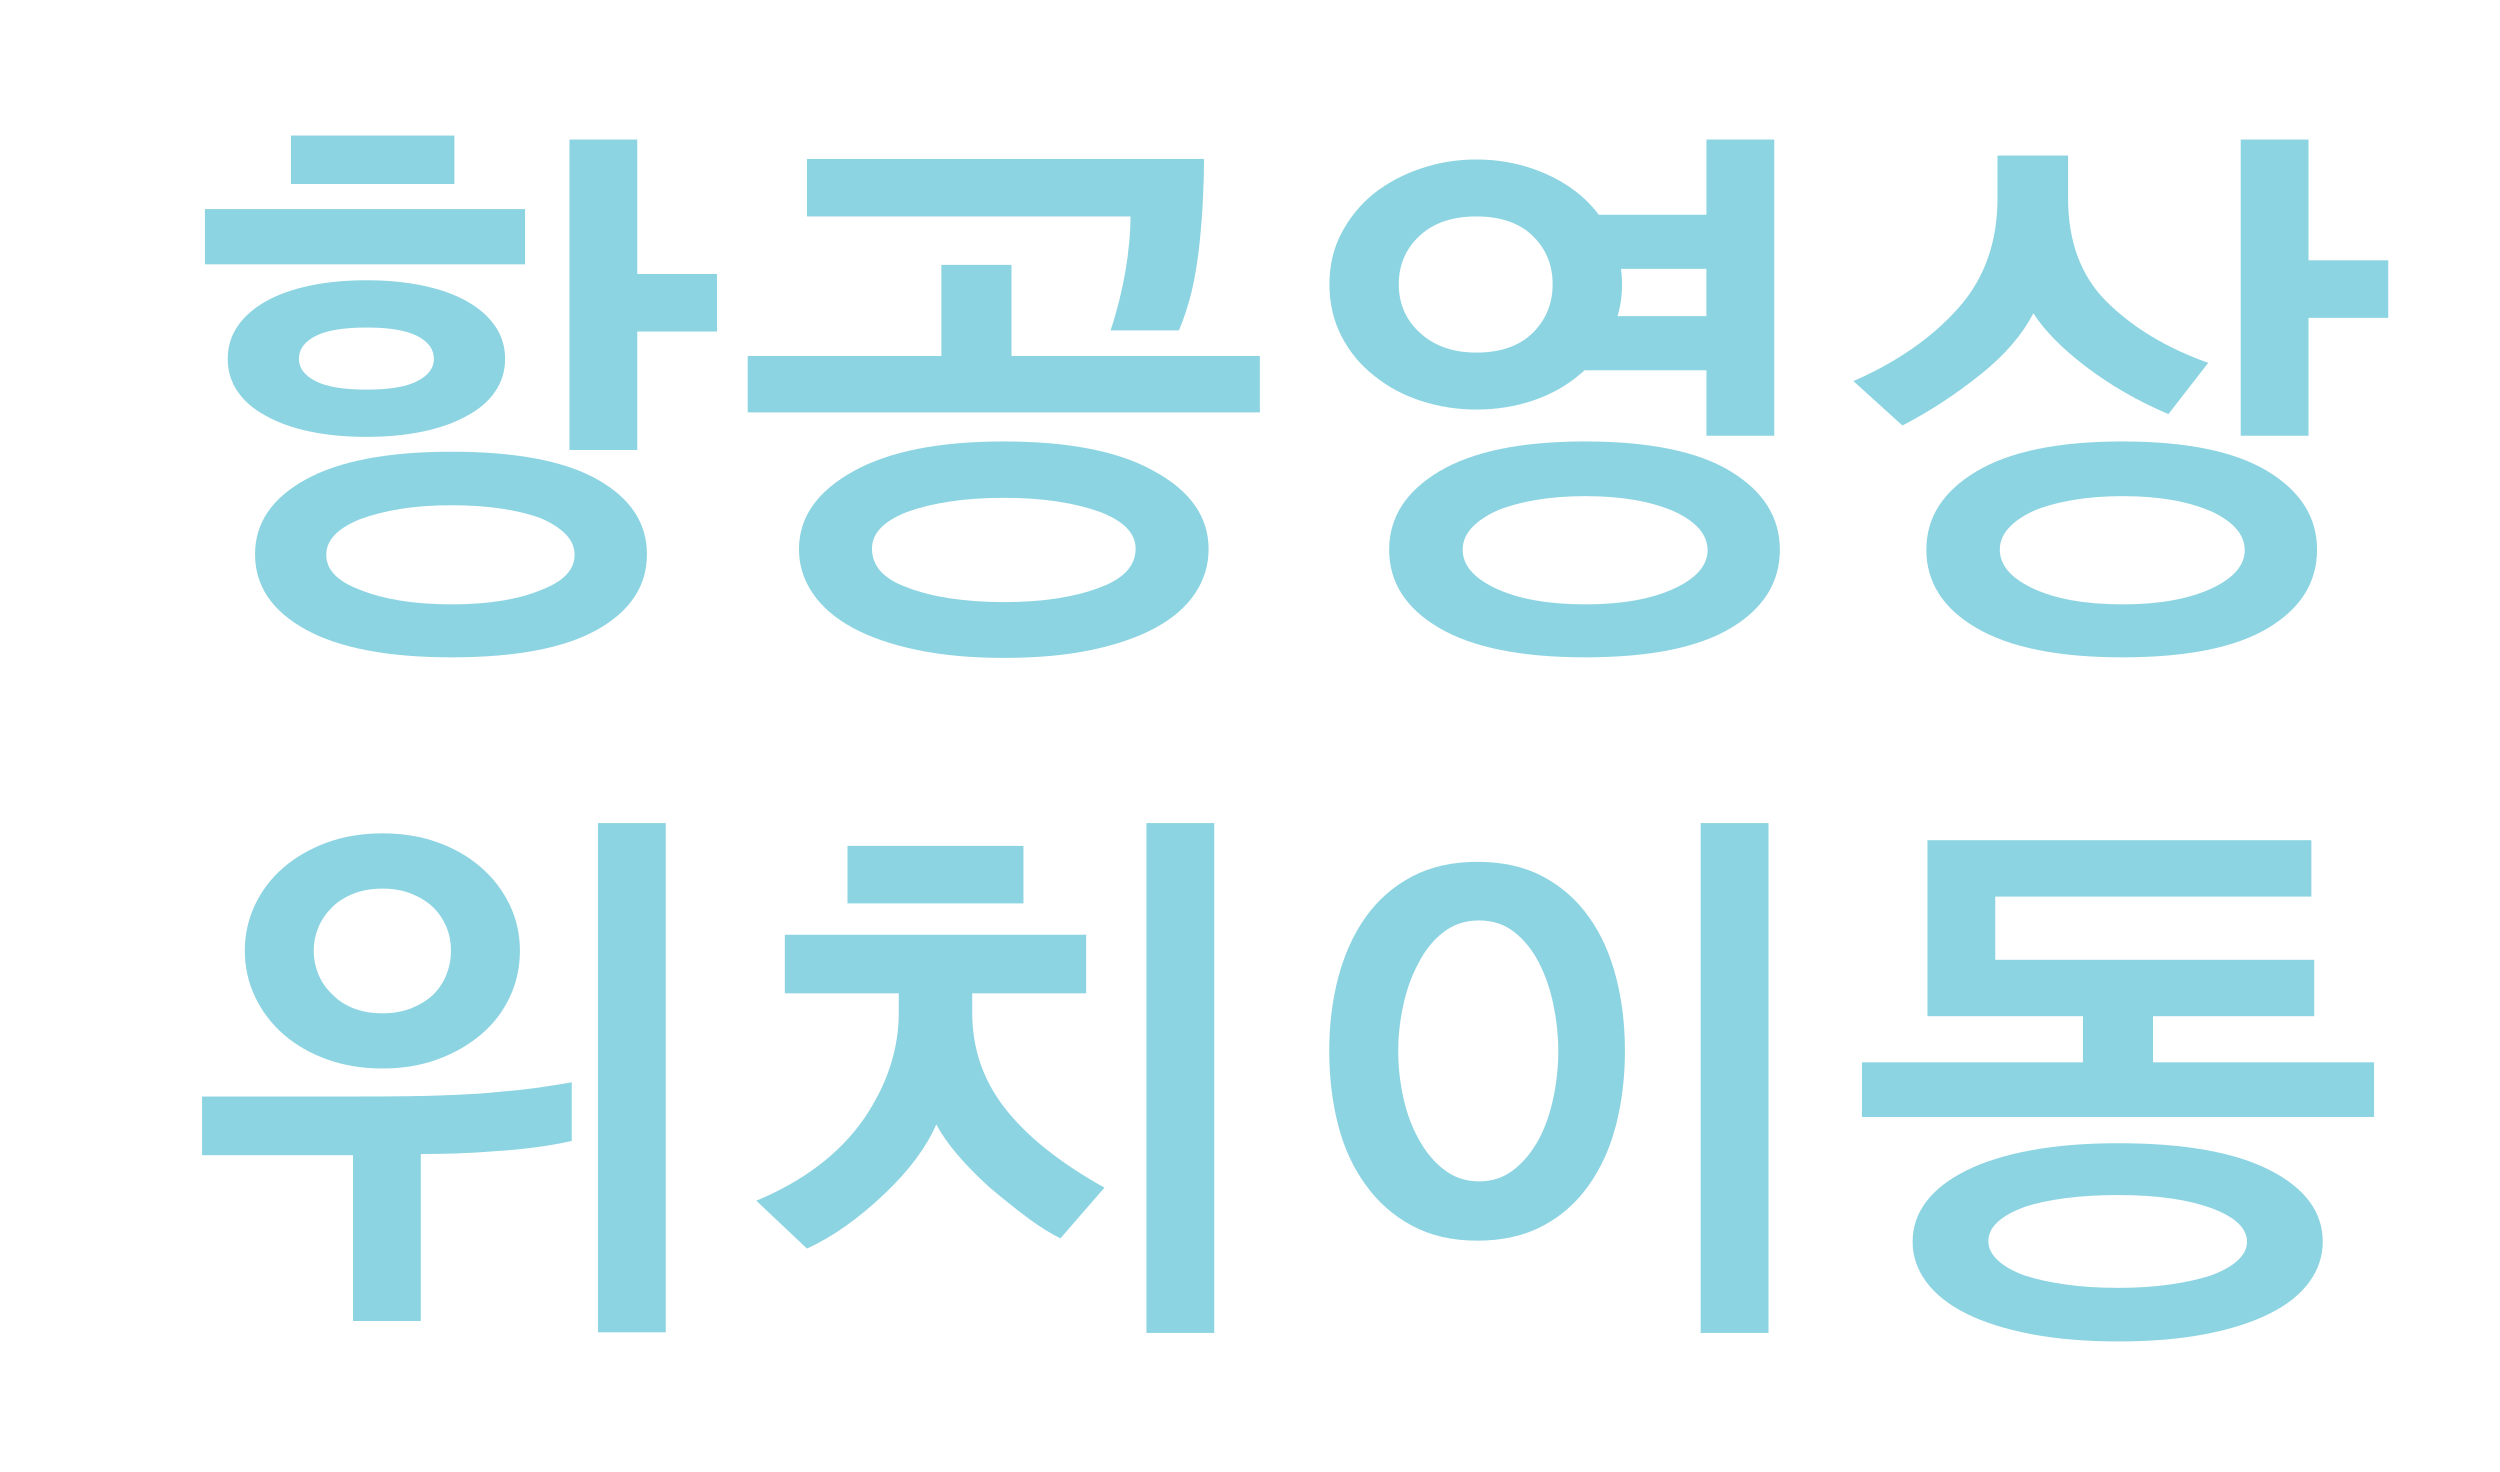 <?xml version="1.0" encoding="utf-8"?>
<!-- Generator: Adobe Illustrator 19.0.0, SVG Export Plug-In . SVG Version: 6.00 Build 0)  -->
<svg version="1.1" xmlns="http://www.w3.org/2000/svg" xmlns:xlink="http://www.w3.org/1999/xlink" x="0px" y="0px"
	 viewBox="-15.5 0 52.667 31" enable-background="new -15.5 0 52.667 31" xml:space="preserve">
<g id="Layer_4" display="none">
	<rect x="-129.25" y="-0.001" display="inline" fill="#FFFFFF" width="295" height="31"/>
	<path display="inline" fill="#4A4F54" d="M42.823,2.555L63.18,14.773l-7.515,2.271l6.57,7.227l-4.382,4.172l-6.191-7.809
		l-4.682,6.118L42.823,2.555z M45.928,7.246l2.506,14.542l3.171-4.133l6.556,7.945l1.374-1.438l-6.84-7.563l5.489-2.013
		L45.928,7.246z"/>
	<g display="inline">
		<path fill="#4A4F54" d="M-39.023,19.996v6.92c0,0.681-0.556,1.232-1.235,1.232h-6.939l0.774-0.239
			c3.219-1.357,5.798-3.932,7.16-7.142L-39.023,19.996z"/>
		<path fill="#4A4F54" d="M-51.618,2.851c4.97,0,9.267,2.86,11.341,7.025l0.66,1.653h-2.89l-0.606-1.184
			c-1.744-2.869-4.898-4.787-8.505-4.787c-3.432,0-6.459,1.739-8.247,4.384l-0.057,0.103h-3.084l0.565-1.105
			C-60.222,5.291-56.204,2.851-51.618,2.851z M-63.475,19.881h2.956l0.396,0.771c1.744,2.869,4.9,4.787,8.504,4.787
			c2.574,0,4.919-0.978,6.688-2.584l0.933-1.075h3.304l-0.431,0.79c-2.274,3.365-6.125,5.577-10.493,5.577
			c-5.242,0-9.738-3.186-11.66-7.725L-63.475,19.881z"/>
		<path fill="#4A4F54" d="M-65.601,11.252h2.011l1.618,2.325c0.275-0.391,0.542-0.781,0.806-1.163
			c0.26-0.381,0.528-0.771,0.805-1.162h1.953l-2.513,3.569c0.447,0.634,0.901,1.279,1.366,1.939
			c0.464,0.655,0.917,1.299,1.363,1.926h-2.073l-1.806-2.601c-0.286,0.432-0.579,0.865-0.874,1.301
			c-0.292,0.436-0.583,0.869-0.872,1.3h-2.01l2.727-3.853c-0.412-0.584-0.831-1.182-1.256-1.792
			C-64.781,12.43-65.196,11.834-65.601,11.252z M-55.785,11.252h2.068c0.387,0,0.765,0.022,1.128,0.069
			c0.369,0.046,0.696,0.144,0.984,0.292c0.281,0.152,0.507,0.369,0.68,0.655c0.176,0.284,0.261,0.662,0.261,1.131
			c0,0.411-0.098,0.757-0.296,1.036c-0.194,0.276-0.464,0.489-0.803,0.64c0.054,0.06,0.104,0.131,0.158,0.21
			c0.05,0.083,0.104,0.169,0.158,0.261l1.489,3.14h-1.845l-1.128-2.542c-0.112-0.208-0.242-0.342-0.389-0.406
			c-0.147-0.06-0.316-0.092-0.505-0.092h-0.292v3.041h-1.668V11.252z M-54.116,12.704v1.492h0.537c0.369,0,0.657-0.068,0.871-0.202
			c0.213-0.135,0.317-0.325,0.317-0.574c0-0.229-0.093-0.405-0.279-0.528c-0.188-0.125-0.454-0.188-0.798-0.188H-54.116z
			 M-46.378,12.978c0.851,0,1.454,0.195,1.815,0.591c0.359,0.391,0.537,0.984,0.537,1.772v2.068c0,0.258,0.008,0.479,0.021,0.664
			c0.011,0.185,0.046,0.391,0.098,0.613h-1.629v-0.215c-0.158,0.09-0.338,0.169-0.545,0.234c-0.208,0.064-0.434,0.096-0.682,0.096
			c-0.319,0-0.615-0.032-0.883-0.102c-0.269-0.068-0.498-0.178-0.688-0.328c-0.189-0.149-0.337-0.344-0.448-0.58
			c-0.104-0.233-0.162-0.516-0.162-0.844c0-0.365,0.092-0.672,0.267-0.918c0.176-0.25,0.401-0.451,0.668-0.6
			c0.264-0.151,0.549-0.259,0.86-0.325c0.309-0.063,0.602-0.098,0.875-0.098l0.629,0.021c-0.037-0.235-0.125-0.414-0.26-0.533
			c-0.136-0.125-0.341-0.183-0.623-0.183c-0.109,0-0.24,0.025-0.389,0.072c-0.147,0.051-0.302,0.112-0.467,0.193
			c-0.163,0.084-0.33,0.186-0.504,0.299c-0.174,0.114-0.338,0.236-0.496,0.366l-0.088-1.597c0.296-0.204,0.625-0.366,0.992-0.486
			C-47.109,13.038-46.744,12.978-46.378,12.978z M-43.006,13.095h1.736l1.101,3.336l1.108-3.336h1.658l-1.973,5.493
			c-0.092,0.25-0.195,0.506-0.315,0.775c-0.117,0.268-0.259,0.512-0.431,0.733c-0.18,0.226-0.388,0.405-0.632,0.552
			c-0.248,0.143-0.54,0.217-0.882,0.217c-0.144,0-0.302-0.013-0.474-0.031c-0.175-0.02-0.344-0.064-0.509-0.14l0.11-1.382
			c0.163,0.06,0.316,0.109,0.455,0.15c0.143,0.045,0.234,0.066,0.281,0.066c0.143,0,0.261-0.031,0.356-0.101
			c0.095-0.065,0.171-0.148,0.229-0.245c0.059-0.098,0.103-0.199,0.127-0.311c0.027-0.105,0.041-0.203,0.041-0.287L-43.006,13.095z
			 M-58.714,14.455h2.089v1.206h-2.089V14.455z M-45.82,16.273c-0.137,0-0.289,0.011-0.459,0.03
			c-0.17,0.021-0.328,0.052-0.473,0.099c-0.15,0.052-0.273,0.123-0.372,0.21c-0.099,0.09-0.148,0.201-0.148,0.338
			c0,0.088,0.021,0.161,0.054,0.229c0.036,0.063,0.085,0.119,0.142,0.154c0.061,0.047,0.126,0.08,0.193,0.105
			c0.068,0.022,0.135,0.033,0.203,0.033c0.346,0,0.605-0.093,0.781-0.287c0.178-0.192,0.268-0.439,0.268-0.731v-0.178L-45.82,16.273
			L-45.82,16.273z"/>
	</g>
	<g display="inline">
		<polygon fill="#4A4F54" points="82.853,4.244 91.725,14.526 85.103,19.271 85.418,18.245 85.525,17.189 89.766,14.211 
			82.603,6.029 80.211,7.79 81.434,10.669 80.619,10.419 79.523,7.832 74.265,6.516 75.158,11.229 75.039,11.293 74.578,11.674 
			73.602,6.536 69.229,8.551 70.511,19.856 72.401,18.89 72.594,19.513 72.847,19.974 69.324,21.731 67.818,7.363 73.515,4.804 
			79.367,6.625 		"/>
		<path fill="#4A4F54" d="M78.742,10.874c3.271,0,5.924,2.651,5.924,5.918c0,1.228-0.375,2.365-1.012,3.31l-0.008,0.007h0.006
			c0.102-0.005,0.207,0.031,0.285,0.109l4.92,4.677c0.162,0.155,0.168,0.408,0.014,0.569l-1.109,1.166
			c-0.154,0.16-0.406,0.167-0.568,0.014l-4.92-4.677c-0.08-0.077-0.121-0.181-0.127-0.281l0.037-0.093l-0.129,0.109
			c-0.945,0.635-2.088,1.008-3.313,1.008c-3.271,0-5.925-2.649-5.925-5.918C72.817,13.525,75.471,10.874,78.742,10.874z
			 M78.742,13.009c-2.093,0-3.789,1.695-3.789,3.783c0,2.089,1.695,3.781,3.789,3.781c2.09,0,3.783-1.692,3.783-3.781
			C82.525,14.704,80.832,13.009,78.742,13.009z"/>
	</g>
	<g display="inline">
		<path fill="#8FD5E1" d="M104.496,20.018c-5,0-9.199-4.1-9.199-9.1s4.1-9.101,9.199-9.101c5,0,9.1,4.101,9.1,9.101
			C113.695,15.918,109.596,20.018,104.496,20.018z M104.496,3.118c-4.3,0-7.8,3.5-7.8,7.699c0,4.301,3.5,7.7,7.8,7.7
			c4.301,0,7.699-3.5,7.699-7.7C112.297,6.618,108.797,3.118,104.496,3.118z"/>
		<path fill="#8FD5E1" d="M104.496,16.817c-2.699,0-4.9-2.199-4.9-4.899c0-2.7,2.201-4.9,4.9-4.9c2.699,0,4.9,2.2,4.9,4.9
			C109.396,14.618,107.195,16.817,104.496,16.817z M104.496,8.418c-1.9,0-3.5,1.6-3.5,3.5c0,1.899,1.6,3.5,3.5,3.5
			c1.9,0,3.5-1.601,3.5-3.5C107.996,9.918,106.496,8.418,104.496,8.418z"/>
		<path fill="#8FD5E1" d="M104.496,28.518c-0.3,0-0.6,0-1-0.1c-3.699-0.601-5.6-4.3-5.699-4.4l-0.101-0.3l2-5.8l1.3,0.5l-1.8,5.2
			c0.5,0.8,2,3,4.5,3.399c1.999,0.3,4.2-0.7,6.499-2.899l-2-5.9l1.301-0.4l2.301,6.7l-0.301,0.3
			C109.096,27.317,106.797,28.518,104.496,28.518z"/>
		<polygon fill="#8FD5E1" points="102.196,21.118 107.195,21.118 104.696,25.118 		"/>
	</g>
	<g display="inline">
		<path fill="#F2F2F3" d="M-26.854,50.348h0.186h1.65h0.188c0.889,0.32,0.997,1.6,1.092,1.922h-1.28h-1.65h-1.279
			C-27.852,51.947-27.742,50.668-26.854,50.348z"/>
		<path fill="#F2F2F3" d="M-28.481,52.632h6.4l-1.182,0.976l-0.29,0.351h-4.295c-0.511,0-0.923,0.413-0.923,0.924v10.164
			c0,0.228,0.18,0.409,0.408,0.409h4.59l0.51,0.615l0.857,0.711h-6.709c-0.589,0-1.065-0.479-1.065-1.067V54.331
			C-30.181,53.395-29.42,52.632-28.481,52.632z M-11.982,52.632h3.084c0.938,0,1.696,0.763,1.696,1.699v11.383
			c0,0.591-0.474,1.067-1.063,1.067h-3.395l0.856-0.711l0.51-0.615h1.275c0.228,0,0.408-0.184,0.408-0.409v-2.758l0.209-0.673
			c0.117-0.572,0.18-1.168,0.18-1.776c0-0.606-0.063-1.202-0.18-1.774l-0.209-0.672v-2.511c0-0.512-0.412-0.924-0.923-0.924h-0.979
			l-0.291-0.351L-11.982,52.632z"/>
		<path fill="#F2F2F3" d="M-23.22,59.887c0,3.438,2.784,6.219,6.218,6.219c3.434,0,6.217-2.781,6.217-6.219
			c0-3.433-2.783-6.215-6.217-6.215C-20.436,53.671-23.22,56.454-23.22,59.887z M-25.088,59.887c0-4.464,3.62-8.086,8.086-8.086
			c4.466,0,8.086,3.623,8.086,8.086c0,4.469-3.62,8.09-8.086,8.09C-21.468,67.977-25.088,64.354-25.088,59.887z"/>
		<path fill="#F2F2F3" d="M-20.024,59.887c0,1.67,1.352,3.024,3.022,3.024c1.67,0,3.023-1.354,3.023-3.024
			c0-1.668-1.354-3.022-3.023-3.022C-18.673,56.863-20.024,58.219-20.024,59.887z M-21.418,59.887c0-2.437,1.977-4.414,4.417-4.414
			c2.438,0,4.416,1.979,4.416,4.414c0,2.44-1.978,4.418-4.416,4.418C-19.441,64.305-21.418,62.327-21.418,59.887z"/>
		<path fill="#F2F2F3" d="M-22.468,41.997L-5.125,48.8l-1.634,4.169l-0.843-0.74l1.039-2.649l-15.381-6.036l-2.398,6.111
			l-0.232,0.005c-0.4,0.005-0.535,0.009-0.728-0.005l-0.164-0.014L-22.468,41.997z"/>
	</g>
</g>
<g id="Layer_5">
	<g>
		<path fill="#8CD4E1" d="M-4.439,5.568h-6.744V4.404h6.744V5.568z M-7.775,9.204c-0.44,0-0.84-0.038-1.2-0.114
			c-0.36-0.076-0.668-0.186-0.924-0.33c-0.256-0.136-0.454-0.306-0.594-0.51c-0.14-0.204-0.21-0.434-0.21-0.69
			c0-0.256,0.07-0.486,0.21-0.69c0.14-0.204,0.338-0.378,0.594-0.522c0.256-0.144,0.564-0.254,0.924-0.33
			c0.36-0.076,0.76-0.114,1.2-0.114c0.432,0,0.828,0.038,1.188,0.114c0.36,0.076,0.668,0.186,0.924,0.33
			c0.256,0.144,0.454,0.318,0.594,0.522s0.21,0.434,0.21,0.69c0,0.256-0.07,0.486-0.21,0.69s-0.338,0.374-0.594,0.51
			c-0.256,0.144-0.564,0.254-0.924,0.33C-6.947,9.166-7.343,9.204-7.775,9.204z M-1.871,11.676c0,0.664-0.346,1.192-1.038,1.584
			c-0.692,0.392-1.718,0.588-3.078,0.588c-1.344,0-2.37-0.196-3.078-0.588c-0.708-0.392-1.062-0.92-1.062-1.584
			c0-0.656,0.354-1.18,1.062-1.572c0.708-0.392,1.734-0.588,3.078-0.588c1.36,0,2.386,0.196,3.078,0.588
			C-2.217,10.496-1.871,11.02-1.871,11.676z M-5.927,3.876h-3.444v-1.02h3.444V3.876z M-6.359,7.56c0-0.2-0.116-0.36-0.348-0.48
			C-6.939,6.96-7.295,6.9-7.775,6.9c-0.488,0-0.848,0.06-1.08,0.18C-9.087,7.2-9.203,7.36-9.203,7.56
			c0,0.192,0.116,0.348,0.348,0.468c0.232,0.12,0.592,0.18,1.08,0.18c0.48,0,0.836-0.06,1.068-0.18
			C-6.475,7.908-6.359,7.752-6.359,7.56z M-3.395,11.688c0-0.16-0.062-0.304-0.186-0.432c-0.124-0.127-0.298-0.24-0.522-0.336
			c-0.232-0.088-0.508-0.156-0.828-0.204c-0.32-0.048-0.672-0.072-1.056-0.072c-0.4,0-0.76,0.026-1.08,0.078
			c-0.32,0.052-0.608,0.126-0.864,0.222c-0.464,0.192-0.696,0.44-0.696,0.744c0,0.312,0.232,0.556,0.696,0.732
			c0.512,0.208,1.16,0.312,1.944,0.312s1.42-0.104,1.908-0.312C-3.623,12.244-3.395,12-3.395,11.688z M-0.395,6.984h-1.68V9.48
			h-1.428V2.94h1.428v2.832h1.68V6.984z"/>
		<path fill="#8CD4E1" d="M0.252,8.688V7.5h4.08V5.58h1.477V7.5h5.232v1.188H0.252z M9.961,11.568c0,0.336-0.094,0.646-0.283,0.93
			c-0.188,0.284-0.465,0.526-0.834,0.726c-0.367,0.2-0.816,0.356-1.35,0.468C6.963,13.804,6.35,13.86,5.652,13.86
			c-0.688,0-1.299-0.056-1.836-0.168c-0.535-0.112-0.988-0.268-1.355-0.468c-0.369-0.2-0.648-0.442-0.84-0.726
			c-0.193-0.284-0.289-0.594-0.289-0.93c0-0.672,0.385-1.22,1.152-1.644C3.236,9.508,4.289,9.3,5.641,9.3
			c1.375,0,2.432,0.208,3.168,0.624C9.576,10.34,9.961,10.888,9.961,11.568z M9.865,3.348c0,0.232-0.006,0.492-0.02,0.78
			C9.834,4.416,9.809,4.752,9.77,5.136C9.729,5.52,9.672,5.858,9.602,6.15c-0.072,0.292-0.16,0.563-0.266,0.81H7.896
			c0.137-0.408,0.24-0.824,0.313-1.248C8.281,5.288,8.316,4.904,8.316,4.56H1.5V3.348H9.865z M5.652,10.488
			c-0.424,0-0.807,0.026-1.146,0.078c-0.34,0.052-0.641,0.126-0.904,0.222c-0.488,0.192-0.732,0.448-0.732,0.768
			c0,0.368,0.244,0.64,0.732,0.816c0.535,0.208,1.219,0.312,2.051,0.312c0.816,0,1.492-0.104,2.029-0.312
			c0.494-0.184,0.742-0.456,0.742-0.816c0-0.32-0.248-0.576-0.742-0.768c-0.266-0.096-0.564-0.17-0.9-0.222
			C6.445,10.514,6.068,10.488,5.652,10.488z"/>
		<path fill="#8CD4E1" d="M18.181,4.524h2.268V2.94h1.429v6.24h-1.429V7.8h-2.567c-0.032,0.032-0.064,0.06-0.097,0.084
			c-0.28,0.24-0.607,0.424-0.983,0.552s-0.776,0.192-1.2,0.192c-0.4,0-0.786-0.06-1.158-0.18c-0.372-0.12-0.702-0.296-0.99-0.528
			c-0.288-0.224-0.518-0.5-0.689-0.828s-0.258-0.696-0.258-1.104c0-0.4,0.086-0.762,0.258-1.086
			c0.172-0.324,0.401-0.602,0.689-0.834c0.288-0.224,0.618-0.397,0.99-0.522C14.814,3.422,15.2,3.36,15.601,3.36
			c0.424,0,0.824,0.066,1.2,0.198s0.703,0.314,0.983,0.546C17.937,4.232,18.068,4.372,18.181,4.524z M21.996,11.58
			c0,0.688-0.344,1.238-1.031,1.65c-0.688,0.412-1.712,0.618-3.072,0.618c-1.344,0-2.368-0.206-3.072-0.618s-1.056-0.962-1.056-1.65
			c0-0.68,0.352-1.23,1.056-1.65s1.729-0.63,3.072-0.63c1.352,0,2.374,0.21,3.066,0.63C21.65,10.35,21.996,10.9,21.996,11.58z
			 M17.209,5.988c0-0.408-0.141-0.748-0.421-1.02c-0.279-0.272-0.676-0.408-1.188-0.408c-0.504,0-0.902,0.136-1.194,0.408
			s-0.438,0.612-0.438,1.02c0,0.208,0.038,0.398,0.113,0.57c0.076,0.172,0.187,0.322,0.33,0.45c0.145,0.136,0.316,0.24,0.517,0.312
			c0.199,0.072,0.424,0.108,0.672,0.108c0.512,0,0.908-0.138,1.188-0.414C17.068,6.738,17.209,6.396,17.209,5.988z M20.473,11.592
			c0-0.32-0.225-0.588-0.672-0.804c-0.496-0.224-1.128-0.336-1.896-0.336c-0.392,0-0.748,0.028-1.067,0.084
			c-0.32,0.056-0.593,0.132-0.816,0.228c-0.224,0.104-0.398,0.224-0.522,0.36c-0.124,0.136-0.186,0.288-0.186,0.456
			c0,0.32,0.224,0.588,0.672,0.804c0.48,0.232,1.12,0.348,1.92,0.348c0.776,0,1.408-0.116,1.896-0.348
			C20.248,12.168,20.473,11.904,20.473,11.592z M18.576,6.66h1.872V5.664h-1.8c0.016,0.104,0.024,0.212,0.024,0.324
			C18.673,6.22,18.641,6.444,18.576,6.66z"/>
		<path fill="#8CD4E1" d="M30.181,8.724c-0.32-0.136-0.626-0.288-0.918-0.456s-0.574-0.356-0.846-0.564
			c-0.488-0.376-0.849-0.744-1.08-1.104c-0.232,0.448-0.596,0.872-1.092,1.272c-0.28,0.224-0.559,0.426-0.834,0.606
			c-0.276,0.18-0.555,0.342-0.834,0.486l-1.032-0.936c0.92-0.4,1.66-0.916,2.22-1.548c0.544-0.616,0.816-1.384,0.816-2.304v-0.9
			h1.487v0.9c0,0.904,0.265,1.624,0.792,2.16c0.28,0.28,0.599,0.528,0.954,0.744c0.356,0.216,0.758,0.404,1.206,0.564L30.181,8.724z
			 M33.313,11.58c0,0.688-0.344,1.238-1.031,1.65c-0.688,0.412-1.713,0.618-3.072,0.618c-1.344,0-2.368-0.206-3.072-0.618
			s-1.056-0.962-1.056-1.65c0-0.68,0.352-1.23,1.056-1.65s1.729-0.63,3.072-0.63c1.352,0,2.374,0.21,3.065,0.63
			C32.967,10.35,33.313,10.9,33.313,11.58z M31.789,11.592c0-0.32-0.225-0.588-0.672-0.804c-0.496-0.224-1.128-0.336-1.896-0.336
			c-0.392,0-0.748,0.028-1.067,0.084c-0.32,0.056-0.593,0.132-0.816,0.228c-0.225,0.104-0.398,0.224-0.522,0.36
			c-0.124,0.136-0.186,0.288-0.186,0.456c0,0.32,0.224,0.588,0.672,0.804c0.48,0.232,1.12,0.348,1.92,0.348
			c0.776,0,1.408-0.116,1.896-0.348C31.564,12.168,31.789,11.904,31.789,11.592z M34.813,6.696h-1.68V9.18h-1.428V2.94h1.428v2.544
			h1.68V6.696z"/>
		<path fill="#8CD4E1" d="M-3.455,24.036c-0.248,0.056-0.512,0.102-0.792,0.138c-0.28,0.036-0.556,0.063-0.828,0.078
			c-0.28,0.024-0.554,0.04-0.822,0.048c-0.269,0.008-0.514,0.012-0.738,0.012v3.517h-1.428v-3.492h-3.18V23.1
			c1.32,0,2.404,0,3.252,0s1.44-0.008,1.776-0.023c0.232-0.008,0.456-0.019,0.672-0.03c0.216-0.012,0.432-0.03,0.648-0.054
			c0.216-0.017,0.44-0.04,0.672-0.072s0.488-0.072,0.768-0.12V24.036z M-7.439,17.556c0.424,0,0.812,0.064,1.164,0.192
			s0.656,0.304,0.912,0.528c0.256,0.224,0.456,0.485,0.6,0.785c0.144,0.301,0.216,0.623,0.216,0.967c0,0.352-0.072,0.68-0.216,0.983
			c-0.144,0.305-0.344,0.564-0.6,0.78c-0.264,0.224-0.572,0.4-0.924,0.528s-0.736,0.191-1.152,0.191
			c-0.424,0-0.814-0.063-1.17-0.191s-0.662-0.305-0.918-0.528c-0.256-0.224-0.456-0.488-0.6-0.792
			c-0.144-0.304-0.216-0.628-0.216-0.972c0-0.336,0.07-0.654,0.21-0.954s0.338-0.563,0.594-0.786
			c0.256-0.224,0.562-0.402,0.918-0.534S-7.871,17.556-7.439,17.556z M-7.439,18.72c-0.232,0-0.438,0.036-0.618,0.108
			s-0.33,0.168-0.45,0.288c-0.128,0.128-0.224,0.27-0.288,0.426s-0.096,0.318-0.096,0.486s0.032,0.332,0.096,0.491
			c0.064,0.16,0.16,0.301,0.288,0.421c0.12,0.128,0.27,0.228,0.45,0.3c0.18,0.071,0.386,0.107,0.618,0.107
			c0.224,0,0.426-0.036,0.606-0.107c0.18-0.072,0.334-0.168,0.462-0.288c0.12-0.12,0.212-0.26,0.276-0.42s0.096-0.328,0.096-0.504
			s-0.032-0.343-0.096-0.498c-0.064-0.156-0.156-0.294-0.276-0.414c-0.128-0.12-0.282-0.216-0.462-0.288
			C-7.013,18.756-7.215,18.72-7.439,18.72z M-1.475,28.068h-1.428V17.34h1.428V28.068z"/>
		<path fill="#8CD4E1" d="M6.84,26.088c-0.199-0.096-0.422-0.234-0.666-0.414s-0.521-0.401-0.834-0.666
			c-0.256-0.231-0.477-0.458-0.666-0.678c-0.188-0.22-0.338-0.434-0.449-0.642c-0.209,0.479-0.568,0.964-1.08,1.451
			c-0.553,0.528-1.1,0.916-1.645,1.164l-1.067-1.008c0.999-0.416,1.757-0.992,2.269-1.728c0.496-0.729,0.74-1.484,0.732-2.269
			v-0.372h-2.4v-1.235h6.348v1.235h-2.4V21.3c-0.008,0.761,0.219,1.438,0.678,2.034c0.461,0.596,1.162,1.158,2.107,1.686
			L6.84,26.088z M2.354,19.032V17.82h3.707v1.212H2.354z M10.08,28.08H8.652V17.34h1.428V28.08z"/>
		<path fill="#8CD4E1" d="M18.732,22.14c0,0.553-0.062,1.07-0.186,1.555c-0.124,0.483-0.314,0.905-0.57,1.266
			c-0.256,0.368-0.58,0.656-0.972,0.864c-0.393,0.208-0.853,0.312-1.381,0.312c-0.527,0-0.987-0.105-1.38-0.317
			c-0.392-0.212-0.716-0.498-0.972-0.858c-0.264-0.36-0.458-0.782-0.582-1.266c-0.124-0.484-0.186-1.002-0.186-1.555
			c0-0.552,0.063-1.069,0.191-1.554c0.128-0.483,0.32-0.906,0.576-1.266c0.256-0.36,0.58-0.645,0.972-0.853
			c0.393-0.208,0.853-0.312,1.38-0.312c0.536,0,0.998,0.104,1.387,0.312c0.388,0.208,0.71,0.492,0.966,0.853
			c0.256,0.359,0.446,0.782,0.57,1.266C18.671,21.07,18.732,21.588,18.732,22.14z M17.328,22.14c0-0.319-0.034-0.644-0.102-0.972
			c-0.068-0.328-0.17-0.624-0.306-0.888c-0.137-0.265-0.309-0.479-0.517-0.643c-0.208-0.163-0.456-0.246-0.744-0.246
			s-0.538,0.083-0.75,0.246c-0.212,0.164-0.386,0.378-0.521,0.643c-0.145,0.264-0.252,0.56-0.324,0.888s-0.108,0.652-0.108,0.972
			c0,0.328,0.036,0.656,0.108,0.984s0.18,0.62,0.324,0.876c0.144,0.264,0.321,0.479,0.534,0.642
			c0.212,0.164,0.458,0.246,0.737,0.246c0.28,0,0.524-0.082,0.732-0.246c0.208-0.163,0.384-0.378,0.528-0.642
			c0.136-0.256,0.237-0.548,0.306-0.876C17.294,22.796,17.328,22.468,17.328,22.14z M21.757,28.08h-1.429V17.34h1.429V28.08z"/>
		<path fill="#8CD4E1" d="M23.725,23.532V22.38h4.656v-0.972h-3.276V17.7h8.088v1.188h-6.659v1.332h6.72v1.188h-3.396v0.972h4.656
			v1.152H23.725z M33.433,26.16c0,0.304-0.094,0.586-0.282,0.846c-0.188,0.26-0.466,0.482-0.834,0.666
			c-0.367,0.184-0.817,0.328-1.35,0.432c-0.532,0.104-1.146,0.156-1.842,0.156c-0.688,0-1.302-0.052-1.842-0.156
			c-0.54-0.104-0.994-0.248-1.362-0.432s-0.648-0.406-0.84-0.666c-0.192-0.26-0.288-0.542-0.288-0.846
			c0-0.313,0.096-0.594,0.288-0.846c0.191-0.253,0.472-0.471,0.84-0.654c0.368-0.185,0.822-0.326,1.362-0.426
			c0.54-0.101,1.153-0.15,1.842-0.15c1.392,0,2.458,0.19,3.198,0.57C33.063,25.034,33.433,25.536,33.433,26.16z M29.125,25.176
			c-0.408,0-0.78,0.022-1.116,0.066s-0.624,0.105-0.864,0.186c-0.239,0.089-0.426,0.192-0.558,0.313s-0.198,0.256-0.198,0.408
			c0,0.144,0.066,0.277,0.198,0.401s0.318,0.23,0.558,0.318c0.24,0.08,0.528,0.144,0.864,0.191c0.336,0.049,0.708,0.072,1.116,0.072
			c0.399,0,0.766-0.023,1.098-0.072c0.332-0.048,0.618-0.111,0.858-0.191c0.24-0.088,0.426-0.192,0.558-0.313
			s0.198-0.252,0.198-0.396c0-0.28-0.24-0.512-0.72-0.696C30.613,25.272,29.948,25.176,29.125,25.176z"/>
	</g>
	<g display="none">
		<path display="inline" fill="#F2F2F3" d="M-4.459,5.568h-6.744V4.404h6.744V5.568z M-7.796,9.204c-0.44,0-0.84-0.038-1.2-0.114
			c-0.36-0.076-0.668-0.186-0.924-0.33c-0.256-0.136-0.454-0.306-0.594-0.51c-0.14-0.204-0.21-0.434-0.21-0.69
			c0-0.256,0.07-0.486,0.21-0.69c0.14-0.204,0.338-0.378,0.594-0.522c0.256-0.144,0.564-0.254,0.924-0.33
			c0.36-0.076,0.76-0.114,1.2-0.114c0.432,0,0.828,0.038,1.188,0.114c0.36,0.076,0.668,0.186,0.924,0.33
			C-5.428,6.492-5.23,6.666-5.09,6.87s0.21,0.434,0.21,0.69c0,0.256-0.07,0.486-0.21,0.69s-0.338,0.374-0.594,0.51
			C-5.94,8.904-6.248,9.014-6.608,9.09C-6.968,9.166-7.364,9.204-7.796,9.204z M-1.892,11.676c0,0.664-0.346,1.192-1.038,1.584
			c-0.692,0.392-1.718,0.588-3.078,0.588c-1.344,0-2.37-0.196-3.078-0.588c-0.708-0.392-1.062-0.92-1.062-1.584
			c0-0.656,0.354-1.18,1.062-1.572c0.708-0.392,1.734-0.588,3.078-0.588c1.36,0,2.386,0.196,3.078,0.588
			C-2.238,10.496-1.892,11.02-1.892,11.676z M-5.948,3.876h-3.444v-1.02h3.444V3.876z M-6.38,7.56c0-0.2-0.116-0.36-0.348-0.48
			C-6.96,6.96-7.316,6.9-7.796,6.9c-0.488,0-0.848,0.06-1.08,0.18C-9.108,7.2-9.224,7.36-9.224,7.56
			c0,0.192,0.116,0.348,0.348,0.468c0.232,0.12,0.592,0.18,1.08,0.18c0.48,0,0.836-0.06,1.068-0.18
			C-6.496,7.908-6.38,7.752-6.38,7.56z M-3.416,11.688c0-0.16-0.062-0.304-0.186-0.432c-0.124-0.127-0.298-0.24-0.522-0.336
			c-0.232-0.088-0.508-0.156-0.828-0.204c-0.32-0.048-0.672-0.072-1.056-0.072c-0.4,0-0.76,0.026-1.08,0.078
			c-0.32,0.052-0.608,0.126-0.864,0.222c-0.464,0.192-0.696,0.44-0.696,0.744c0,0.312,0.232,0.556,0.696,0.732
			c0.512,0.208,1.16,0.312,1.944,0.312s1.42-0.104,1.908-0.312C-3.644,12.244-3.416,12-3.416,11.688z M-0.416,6.984h-1.68V9.48
			h-1.428V2.94h1.428v2.832h1.68V6.984z"/>
		<path display="inline" fill="#F2F2F3" d="M0.232,8.688V7.5h4.081V5.58h1.477V7.5h5.23v1.188H0.232z M9.939,11.568
			c0,0.336-0.094,0.646-0.281,0.93s-0.467,0.526-0.834,0.726c-0.367,0.2-0.818,0.356-1.35,0.468
			c-0.533,0.112-1.146,0.168-1.842,0.168c-0.689,0-1.301-0.056-1.836-0.168c-0.537-0.112-0.988-0.268-1.357-0.468
			c-0.367-0.2-0.646-0.442-0.84-0.726c-0.191-0.284-0.287-0.594-0.287-0.93c0-0.672,0.384-1.22,1.152-1.644
			C3.217,9.508,4.268,9.3,5.621,9.3c1.375,0,2.432,0.208,3.168,0.624C9.557,10.34,9.939,10.888,9.939,11.568z M9.844,3.348
			c0,0.232-0.006,0.492-0.018,0.78C9.814,4.416,9.789,4.752,9.748,5.136C9.709,5.52,9.652,5.858,9.58,6.15
			C9.508,6.442,9.42,6.712,9.316,6.96H7.877c0.135-0.408,0.238-0.824,0.311-1.248C8.26,5.288,8.297,4.904,8.297,4.56H1.48V3.348
			H9.844z M5.633,10.488c-0.424,0-0.807,0.026-1.146,0.078c-0.34,0.052-0.643,0.126-0.906,0.222
			c-0.488,0.192-0.732,0.448-0.732,0.768c0,0.368,0.244,0.64,0.732,0.816c0.535,0.208,1.221,0.312,2.053,0.312
			c0.814,0,1.492-0.104,2.027-0.312c0.496-0.184,0.744-0.456,0.744-0.816c0-0.32-0.248-0.576-0.744-0.768
			c-0.264-0.096-0.564-0.17-0.9-0.222C6.424,10.514,6.049,10.488,5.633,10.488z"/>
		<path display="inline" fill="#F2F2F3" d="M18.16,4.524h2.268V2.94h1.429v6.24h-1.429V7.8H17.86
			c-0.032,0.032-0.064,0.06-0.097,0.084c-0.28,0.24-0.607,0.424-0.983,0.552s-0.776,0.192-1.2,0.192c-0.4,0-0.786-0.06-1.158-0.18
			c-0.372-0.12-0.702-0.296-0.99-0.528c-0.288-0.224-0.518-0.5-0.689-0.828s-0.258-0.696-0.258-1.104c0-0.4,0.086-0.762,0.258-1.086
			c0.172-0.324,0.401-0.602,0.689-0.834c0.288-0.224,0.618-0.397,0.99-0.522C14.794,3.422,15.18,3.36,15.58,3.36
			c0.424,0,0.824,0.066,1.2,0.198s0.703,0.314,0.983,0.546C17.916,4.232,18.048,4.372,18.16,4.524z M21.976,11.58
			c0,0.688-0.344,1.238-1.031,1.65c-0.688,0.412-1.712,0.618-3.072,0.618c-1.344,0-2.368-0.206-3.072-0.618s-1.056-0.962-1.056-1.65
			c0-0.68,0.352-1.23,1.056-1.65s1.729-0.63,3.072-0.63c1.352,0,2.374,0.21,3.066,0.63C21.63,10.35,21.976,10.9,21.976,11.58z
			 M17.188,5.988c0-0.408-0.141-0.748-0.421-1.02C16.488,4.696,16.092,4.56,15.58,4.56c-0.504,0-0.902,0.136-1.194,0.408
			s-0.438,0.612-0.438,1.02c0,0.208,0.038,0.398,0.113,0.57c0.076,0.172,0.187,0.322,0.33,0.45c0.145,0.136,0.316,0.24,0.517,0.312
			c0.199,0.072,0.424,0.108,0.672,0.108c0.512,0,0.908-0.138,1.188-0.414C17.048,6.738,17.188,6.396,17.188,5.988z M20.452,11.592
			c0-0.32-0.225-0.588-0.672-0.804c-0.496-0.224-1.128-0.336-1.896-0.336c-0.392,0-0.748,0.028-1.067,0.084
			c-0.32,0.056-0.593,0.132-0.816,0.228c-0.224,0.104-0.398,0.224-0.522,0.36c-0.124,0.136-0.186,0.288-0.186,0.456
			c0,0.32,0.224,0.588,0.672,0.804c0.48,0.232,1.12,0.348,1.92,0.348c0.776,0,1.408-0.116,1.896-0.348
			C20.228,12.168,20.452,11.904,20.452,11.592z M18.556,6.66h1.872V5.664h-1.8c0.016,0.104,0.024,0.212,0.024,0.324
			C18.652,6.22,18.62,6.444,18.556,6.66z"/>
		<path display="inline" fill="#F2F2F3" d="M30.16,8.724c-0.32-0.136-0.626-0.288-0.918-0.456s-0.574-0.356-0.846-0.564
			c-0.488-0.376-0.849-0.744-1.08-1.104c-0.232,0.448-0.596,0.872-1.092,1.272c-0.28,0.224-0.559,0.426-0.834,0.606
			c-0.276,0.18-0.555,0.342-0.834,0.486l-1.032-0.936c0.92-0.4,1.66-0.916,2.22-1.548c0.544-0.616,0.816-1.384,0.816-2.304v-0.9
			h1.487v0.9c0,0.904,0.265,1.624,0.792,2.16c0.28,0.28,0.599,0.528,0.954,0.744C30.15,7.296,30.552,7.484,31,7.644L30.16,8.724z
			 M33.292,11.58c0,0.688-0.344,1.238-1.031,1.65c-0.688,0.412-1.713,0.618-3.072,0.618c-1.344,0-2.368-0.206-3.072-0.618
			s-1.056-0.962-1.056-1.65c0-0.68,0.352-1.23,1.056-1.65s1.729-0.63,3.072-0.63c1.352,0,2.374,0.21,3.065,0.63
			C32.946,10.35,33.292,10.9,33.292,11.58z M31.769,11.592c0-0.32-0.225-0.588-0.672-0.804c-0.496-0.224-1.128-0.336-1.896-0.336
			c-0.392,0-0.748,0.028-1.067,0.084c-0.32,0.056-0.593,0.132-0.816,0.228c-0.225,0.104-0.398,0.224-0.522,0.36
			c-0.124,0.136-0.186,0.288-0.186,0.456c0,0.32,0.224,0.588,0.672,0.804c0.48,0.232,1.12,0.348,1.92,0.348
			c0.776,0,1.408-0.116,1.896-0.348C31.544,12.168,31.769,11.904,31.769,11.592z M34.792,6.696h-1.68V9.18h-1.428V2.94h1.428v2.544
			h1.68V6.696z"/>
		<path display="inline" fill="#F2F2F3" d="M-3.476,24.036c-0.248,0.056-0.512,0.102-0.792,0.138
			c-0.28,0.036-0.556,0.063-0.828,0.078c-0.28,0.024-0.554,0.04-0.822,0.048c-0.269,0.008-0.514,0.012-0.738,0.012v3.517h-1.428
			v-3.492h-3.18V23.1c1.32,0,2.404,0,3.252,0s1.44-0.008,1.776-0.023c0.232-0.008,0.456-0.019,0.672-0.03
			c0.216-0.012,0.432-0.03,0.648-0.054c0.216-0.017,0.44-0.04,0.672-0.072s0.488-0.072,0.768-0.12V24.036z M-7.459,17.556
			c0.424,0,0.812,0.064,1.164,0.192s0.656,0.304,0.912,0.528c0.256,0.224,0.456,0.485,0.6,0.785
			c0.144,0.301,0.216,0.623,0.216,0.967c0,0.352-0.072,0.68-0.216,0.983c-0.144,0.305-0.344,0.564-0.6,0.78
			c-0.264,0.224-0.572,0.4-0.924,0.528s-0.736,0.191-1.152,0.191c-0.424,0-0.814-0.063-1.17-0.191s-0.662-0.305-0.918-0.528
			c-0.256-0.224-0.456-0.488-0.6-0.792c-0.144-0.304-0.216-0.628-0.216-0.972c0-0.336,0.07-0.654,0.21-0.954
			s0.338-0.563,0.594-0.786c0.256-0.224,0.562-0.402,0.918-0.534S-7.892,17.556-7.459,17.556z M-7.459,18.72
			c-0.232,0-0.438,0.036-0.618,0.108s-0.33,0.168-0.45,0.288c-0.128,0.128-0.224,0.27-0.288,0.426s-0.096,0.318-0.096,0.486
			s0.032,0.332,0.096,0.491c0.064,0.16,0.16,0.301,0.288,0.421c0.12,0.128,0.27,0.228,0.45,0.3c0.18,0.071,0.386,0.107,0.618,0.107
			c0.224,0,0.426-0.036,0.606-0.107c0.18-0.072,0.334-0.168,0.462-0.288c0.12-0.12,0.212-0.26,0.276-0.42s0.096-0.328,0.096-0.504
			s-0.032-0.343-0.096-0.498c-0.064-0.156-0.156-0.294-0.276-0.414c-0.128-0.12-0.282-0.216-0.462-0.288
			C-7.034,18.756-7.236,18.72-7.459,18.72z M-1.496,28.068h-1.428V17.34h1.428V28.068z"/>
		<path display="inline" fill="#F2F2F3" d="M6.82,26.088c-0.201-0.096-0.422-0.234-0.666-0.414s-0.521-0.401-0.834-0.666
			c-0.256-0.231-0.479-0.458-0.666-0.678s-0.338-0.434-0.449-0.642c-0.209,0.479-0.568,0.964-1.08,1.451
			c-0.553,0.528-1.102,0.916-1.645,1.164l-1.068-1.008c1-0.416,1.756-0.992,2.268-1.728c0.496-0.729,0.74-1.484,0.732-2.269v-0.372
			h-2.4v-1.235h6.348v1.235H4.961V21.3c-0.01,0.761,0.217,1.438,0.678,2.034c0.459,0.596,1.162,1.158,2.105,1.686L6.82,26.088z
			 M2.332,19.032V17.82h3.709v1.212H2.332z M10.061,28.08H8.633V17.34h1.428V28.08z"/>
		<path display="inline" fill="#F2F2F3" d="M18.712,22.14c0,0.553-0.062,1.07-0.186,1.555c-0.124,0.483-0.314,0.905-0.57,1.266
			c-0.256,0.368-0.58,0.656-0.972,0.864c-0.393,0.208-0.853,0.312-1.381,0.312c-0.527,0-0.987-0.105-1.38-0.317
			c-0.392-0.212-0.716-0.498-0.972-0.858c-0.264-0.36-0.458-0.782-0.582-1.266c-0.124-0.484-0.186-1.002-0.186-1.555
			c0-0.552,0.063-1.069,0.191-1.554c0.128-0.483,0.32-0.906,0.576-1.266c0.256-0.36,0.58-0.645,0.972-0.853
			c0.393-0.208,0.853-0.312,1.38-0.312c0.536,0,0.998,0.104,1.387,0.312c0.388,0.208,0.71,0.492,0.966,0.853
			c0.256,0.359,0.446,0.782,0.57,1.266C18.65,21.07,18.712,21.588,18.712,22.14z M17.308,22.14c0-0.319-0.034-0.644-0.102-0.972
			c-0.068-0.328-0.17-0.624-0.306-0.888c-0.137-0.265-0.309-0.479-0.517-0.643c-0.208-0.163-0.456-0.246-0.744-0.246
			s-0.538,0.083-0.75,0.246c-0.212,0.164-0.386,0.378-0.521,0.643c-0.145,0.264-0.252,0.56-0.324,0.888s-0.108,0.652-0.108,0.972
			c0,0.328,0.036,0.656,0.108,0.984s0.18,0.62,0.324,0.876c0.144,0.264,0.321,0.479,0.534,0.642
			c0.212,0.164,0.458,0.246,0.737,0.246c0.28,0,0.524-0.082,0.732-0.246C16.58,24.479,16.756,24.264,16.9,24
			c0.136-0.256,0.237-0.548,0.306-0.876C17.273,22.796,17.308,22.468,17.308,22.14z M21.736,28.08h-1.429V17.34h1.429V28.08z"/>
		<path display="inline" fill="#F2F2F3" d="M23.704,23.532V22.38h4.656v-0.972h-3.276V17.7h8.088v1.188h-6.659v1.332h6.72v1.188
			h-3.396v0.972h4.656v1.152H23.704z M33.412,26.16c0,0.304-0.094,0.586-0.282,0.846c-0.188,0.26-0.466,0.482-0.834,0.666
			c-0.367,0.184-0.817,0.328-1.35,0.432c-0.532,0.104-1.146,0.156-1.842,0.156c-0.688,0-1.302-0.052-1.842-0.156
			c-0.54-0.104-0.994-0.248-1.362-0.432s-0.648-0.406-0.84-0.666c-0.192-0.26-0.288-0.542-0.288-0.846
			c0-0.313,0.096-0.594,0.288-0.846c0.191-0.253,0.472-0.471,0.84-0.654c0.368-0.185,0.822-0.326,1.362-0.426
			c0.54-0.101,1.153-0.15,1.842-0.15c1.392,0,2.458,0.19,3.198,0.57C33.042,25.034,33.412,25.536,33.412,26.16z M29.104,25.176
			c-0.408,0-0.78,0.022-1.116,0.066s-0.624,0.105-0.864,0.186c-0.239,0.089-0.426,0.192-0.558,0.313s-0.198,0.256-0.198,0.408
			c0,0.144,0.066,0.277,0.198,0.401s0.318,0.23,0.558,0.318c0.24,0.08,0.528,0.144,0.864,0.191c0.336,0.049,0.708,0.072,1.116,0.072
			c0.399,0,0.766-0.023,1.098-0.072c0.332-0.048,0.618-0.111,0.858-0.191c0.24-0.088,0.426-0.192,0.558-0.313
			s0.198-0.252,0.198-0.396c0-0.28-0.24-0.512-0.72-0.696C30.593,25.272,29.928,25.176,29.104,25.176z"/>
	</g>
	<g display="none">
		<path display="inline" fill="#4A4F54" d="M-4.46,5.568h-6.744V4.404h6.744V5.568z M-7.796,9.204c-0.44,0-0.84-0.038-1.2-0.114
			c-0.36-0.076-0.668-0.186-0.924-0.33c-0.256-0.136-0.454-0.306-0.594-0.51c-0.14-0.204-0.21-0.434-0.21-0.69
			c0-0.256,0.07-0.486,0.21-0.69c0.14-0.204,0.338-0.378,0.594-0.522c0.256-0.144,0.564-0.254,0.924-0.33
			c0.36-0.076,0.76-0.114,1.2-0.114c0.432,0,0.828,0.038,1.188,0.114c0.36,0.076,0.668,0.186,0.924,0.33
			C-5.428,6.492-5.23,6.666-5.09,6.87s0.21,0.434,0.21,0.69c0,0.256-0.07,0.486-0.21,0.69s-0.338,0.374-0.594,0.51
			C-5.94,8.904-6.248,9.014-6.608,9.09C-6.968,9.166-7.364,9.204-7.796,9.204z M-1.892,11.676c0,0.664-0.346,1.192-1.038,1.584
			c-0.692,0.392-1.718,0.588-3.078,0.588c-1.344,0-2.37-0.196-3.078-0.588c-0.708-0.392-1.062-0.92-1.062-1.584
			c0-0.656,0.354-1.18,1.062-1.572c0.708-0.392,1.734-0.588,3.078-0.588c1.36,0,2.386,0.196,3.078,0.588
			C-2.238,10.496-1.892,11.02-1.892,11.676z M-5.948,3.876h-3.444v-1.02h3.444V3.876z M-6.38,7.56c0-0.2-0.116-0.36-0.348-0.48
			C-6.96,6.96-7.316,6.9-7.796,6.9c-0.488,0-0.848,0.06-1.08,0.18C-9.108,7.2-9.224,7.36-9.224,7.56
			c0,0.192,0.116,0.348,0.348,0.468c0.232,0.12,0.592,0.18,1.08,0.18c0.48,0,0.836-0.06,1.068-0.18
			C-6.496,7.908-6.38,7.752-6.38,7.56z M-3.416,11.688c0-0.16-0.062-0.304-0.186-0.432c-0.124-0.127-0.298-0.24-0.522-0.336
			c-0.232-0.088-0.508-0.156-0.828-0.204c-0.32-0.048-0.672-0.072-1.056-0.072c-0.4,0-0.76,0.026-1.08,0.078
			c-0.32,0.052-0.608,0.126-0.864,0.222c-0.464,0.192-0.696,0.44-0.696,0.744c0,0.312,0.232,0.556,0.696,0.732
			c0.512,0.208,1.16,0.312,1.944,0.312s1.42-0.104,1.908-0.312C-3.644,12.244-3.416,12-3.416,11.688z M-0.416,6.984h-1.68V9.48
			h-1.428V2.94h1.428v2.832h1.68V6.984z"/>
		<path display="inline" fill="#4A4F54" d="M0.231,8.688V7.5h4.081V5.58h1.477V7.5h5.23v1.188H0.231z M9.939,11.568
			c0,0.336-0.094,0.646-0.281,0.93s-0.467,0.526-0.834,0.726c-0.367,0.2-0.818,0.356-1.35,0.468
			c-0.533,0.112-1.146,0.168-1.842,0.168c-0.689,0-1.301-0.056-1.836-0.168c-0.537-0.112-0.988-0.268-1.357-0.468
			c-0.367-0.2-0.647-0.442-0.839-0.726s-0.288-0.594-0.288-0.93c0-0.672,0.384-1.22,1.153-1.644C3.216,9.508,4.267,9.3,5.621,9.3
			c1.375,0,2.432,0.208,3.168,0.624C9.556,10.34,9.939,10.888,9.939,11.568z M9.843,3.348c0,0.232-0.006,0.492-0.018,0.78
			C9.814,4.416,9.789,4.752,9.748,5.136C9.708,5.52,9.652,5.858,9.58,6.15c-0.072,0.292-0.16,0.563-0.264,0.81H7.876
			c0.135-0.408,0.238-0.824,0.311-1.248C8.259,5.288,8.296,4.904,8.296,4.56H1.479V3.348H9.843z M5.632,10.488
			c-0.424,0-0.807,0.026-1.146,0.078c-0.34,0.052-0.643,0.126-0.906,0.222c-0.488,0.192-0.732,0.448-0.732,0.768
			c0,0.368,0.244,0.64,0.732,0.816c0.535,0.208,1.221,0.312,2.053,0.312c0.814,0,1.492-0.104,2.027-0.312
			c0.496-0.184,0.744-0.456,0.744-0.816c0-0.32-0.248-0.576-0.744-0.768c-0.264-0.096-0.564-0.17-0.9-0.222
			C6.423,10.514,6.048,10.488,5.632,10.488z"/>
		<path display="inline" fill="#4A4F54" d="M18.159,4.524h2.268V2.94h1.429v6.24h-1.429V7.8h-2.567
			c-0.032,0.032-0.064,0.06-0.097,0.084c-0.28,0.24-0.607,0.424-0.983,0.552s-0.776,0.192-1.2,0.192c-0.4,0-0.786-0.06-1.158-0.18
			c-0.372-0.12-0.702-0.296-0.99-0.528c-0.288-0.224-0.518-0.5-0.689-0.828s-0.258-0.696-0.258-1.104c0-0.4,0.086-0.762,0.258-1.086
			c0.172-0.324,0.401-0.602,0.689-0.834c0.288-0.224,0.618-0.397,0.99-0.522c0.372-0.124,0.758-0.186,1.158-0.186
			c0.423,0,0.824,0.066,1.2,0.198s0.703,0.314,0.983,0.546C17.915,4.232,18.047,4.372,18.159,4.524z M21.975,11.58
			c0,0.688-0.344,1.238-1.031,1.65c-0.688,0.412-1.712,0.618-3.072,0.618c-1.344,0-2.368-0.206-3.072-0.618s-1.056-0.962-1.056-1.65
			c0-0.68,0.352-1.23,1.056-1.65s1.728-0.63,3.072-0.63c1.352,0,2.374,0.21,3.066,0.63C21.629,10.35,21.975,10.9,21.975,11.58z
			 M17.188,5.988c0-0.408-0.141-0.748-0.421-1.02C16.487,4.696,16.091,4.56,15.58,4.56c-0.504,0-0.902,0.136-1.194,0.408
			s-0.438,0.612-0.438,1.02c0,0.208,0.038,0.398,0.113,0.57c0.076,0.172,0.187,0.322,0.33,0.45c0.145,0.136,0.316,0.24,0.517,0.312
			c0.199,0.072,0.424,0.108,0.672,0.108c0.511,0,0.908-0.138,1.187-0.414C17.047,6.738,17.188,6.396,17.188,5.988z M20.451,11.592
			c0-0.32-0.225-0.588-0.672-0.804c-0.496-0.224-1.128-0.336-1.896-0.336c-0.392,0-0.748,0.028-1.067,0.084
			c-0.32,0.056-0.593,0.132-0.816,0.228c-0.224,0.104-0.398,0.224-0.522,0.36c-0.124,0.136-0.186,0.288-0.186,0.456
			c0,0.32,0.224,0.588,0.672,0.804c0.48,0.232,1.12,0.348,1.919,0.348c0.776,0,1.408-0.116,1.896-0.348
			C20.227,12.168,20.451,11.904,20.451,11.592z M18.555,6.66h1.872V5.664h-1.8c0.016,0.104,0.024,0.212,0.024,0.324
			C18.651,6.22,18.619,6.444,18.555,6.66z"/>
		<path display="inline" fill="#4A4F54" d="M30.159,8.724c-0.32-0.136-0.626-0.288-0.918-0.456s-0.574-0.356-0.846-0.564
			c-0.488-0.376-0.849-0.744-1.08-1.104c-0.232,0.448-0.596,0.872-1.092,1.272c-0.28,0.224-0.559,0.426-0.834,0.606
			c-0.276,0.18-0.555,0.342-0.834,0.486l-1.032-0.936c0.92-0.4,1.66-0.916,2.22-1.548c0.544-0.616,0.816-1.384,0.816-2.304v-0.9
			h1.487v0.9c0,0.904,0.265,1.624,0.792,2.16c0.28,0.28,0.599,0.528,0.954,0.744c0.356,0.216,0.758,0.404,1.206,0.564L30.159,8.724z
			 M33.291,11.58c0,0.688-0.344,1.238-1.031,1.65c-0.688,0.412-1.713,0.618-3.072,0.618c-1.344,0-2.368-0.206-3.072-0.618
			s-1.056-0.962-1.056-1.65c0-0.68,0.352-1.23,1.056-1.65s1.729-0.63,3.072-0.63c1.352,0,2.374,0.21,3.065,0.63
			C32.945,10.35,33.291,10.9,33.291,11.58z M31.768,11.592c0-0.32-0.225-0.588-0.672-0.804c-0.496-0.224-1.128-0.336-1.896-0.336
			c-0.392,0-0.748,0.028-1.067,0.084c-0.32,0.056-0.593,0.132-0.816,0.228c-0.225,0.104-0.398,0.224-0.522,0.36
			c-0.124,0.136-0.186,0.288-0.186,0.456c0,0.32,0.224,0.588,0.672,0.804c0.48,0.232,1.12,0.348,1.92,0.348
			c0.776,0,1.408-0.116,1.896-0.348C31.543,12.168,31.768,11.904,31.768,11.592z M34.791,6.696h-1.68V9.18h-1.428V2.94h1.428v2.544
			h1.68V6.696z"/>
		<path display="inline" fill="#4A4F54" d="M-3.476,24.036c-0.248,0.056-0.512,0.102-0.792,0.138
			c-0.28,0.036-0.556,0.063-0.828,0.078c-0.28,0.024-0.554,0.04-0.822,0.048c-0.269,0.008-0.514,0.012-0.738,0.012v3.517h-1.428
			v-3.492h-3.18V23.1c1.32,0,2.404,0,3.252,0s1.44-0.008,1.776-0.023c0.232-0.008,0.456-0.019,0.672-0.03
			c0.216-0.012,0.432-0.03,0.648-0.054c0.216-0.017,0.44-0.04,0.672-0.072s0.488-0.072,0.768-0.12V24.036z M-7.46,17.556
			c0.424,0,0.812,0.064,1.164,0.192s0.656,0.304,0.912,0.528c0.256,0.224,0.456,0.485,0.6,0.785
			c0.144,0.301,0.216,0.623,0.216,0.967c0,0.352-0.072,0.68-0.216,0.983c-0.144,0.305-0.344,0.564-0.6,0.78
			c-0.264,0.224-0.572,0.4-0.924,0.528s-0.736,0.191-1.152,0.191c-0.424,0-0.814-0.063-1.17-0.191s-0.662-0.305-0.918-0.528
			c-0.256-0.224-0.456-0.488-0.6-0.792c-0.144-0.304-0.216-0.628-0.216-0.972c0-0.336,0.07-0.654,0.21-0.954
			s0.338-0.563,0.594-0.786c0.256-0.224,0.562-0.402,0.918-0.534S-7.892,17.556-7.46,17.556z M-7.46,18.72
			c-0.232,0-0.438,0.036-0.618,0.108s-0.33,0.168-0.45,0.288c-0.128,0.128-0.224,0.27-0.288,0.426s-0.096,0.318-0.096,0.486
			s0.032,0.332,0.096,0.491c0.064,0.16,0.16,0.301,0.288,0.421c0.12,0.128,0.27,0.228,0.45,0.3c0.18,0.071,0.386,0.107,0.618,0.107
			c0.224,0,0.426-0.036,0.606-0.107c0.18-0.072,0.334-0.168,0.462-0.288c0.12-0.12,0.212-0.26,0.276-0.42s0.096-0.328,0.096-0.504
			s-0.032-0.343-0.096-0.498c-0.064-0.156-0.156-0.294-0.276-0.414c-0.128-0.12-0.282-0.216-0.462-0.288
			C-7.034,18.756-7.236,18.72-7.46,18.72z M-1.496,28.068h-1.428V17.34h1.428V28.068z"/>
		<path display="inline" fill="#4A4F54" d="M6.82,26.088c-0.201-0.096-0.422-0.234-0.666-0.414s-0.521-0.401-0.834-0.666
			c-0.256-0.231-0.479-0.458-0.666-0.678s-0.338-0.434-0.449-0.642c-0.209,0.479-0.568,0.964-1.08,1.451
			c-0.553,0.528-1.102,0.916-1.645,1.164l-1.068-1.008c1-0.416,1.756-0.992,2.268-1.728c0.496-0.729,0.74-1.484,0.732-2.269v-0.372
			h-2.4v-1.235h6.347v1.235H4.96V21.3c-0.01,0.761,0.217,1.438,0.678,2.034C6.097,23.93,6.8,24.492,7.744,25.02L6.82,26.088z
			 M2.332,19.032V17.82h3.709v1.212H2.332z M10.06,28.08H8.632V17.34h1.428V28.08z"/>
		<path display="inline" fill="#4A4F54" d="M18.711,22.14c0,0.553-0.062,1.07-0.186,1.555c-0.124,0.483-0.314,0.905-0.57,1.266
			c-0.256,0.368-0.58,0.656-0.972,0.864c-0.393,0.208-0.853,0.312-1.38,0.312c-0.527,0-0.987-0.105-1.38-0.317
			c-0.392-0.212-0.716-0.498-0.972-0.858c-0.264-0.36-0.458-0.782-0.582-1.266c-0.124-0.484-0.186-1.002-0.186-1.555
			c0-0.552,0.063-1.069,0.191-1.554c0.128-0.483,0.32-0.906,0.576-1.266c0.256-0.36,0.58-0.645,0.972-0.853
			c0.393-0.208,0.853-0.312,1.38-0.312c0.536,0,0.998,0.104,1.386,0.312c0.388,0.208,0.71,0.492,0.966,0.853
			c0.256,0.359,0.446,0.782,0.57,1.266C18.649,21.07,18.711,21.588,18.711,22.14z M17.307,22.14c0-0.319-0.034-0.644-0.102-0.972
			c-0.068-0.328-0.17-0.624-0.306-0.888c-0.137-0.265-0.309-0.479-0.517-0.643c-0.208-0.163-0.456-0.246-0.744-0.246
			s-0.538,0.083-0.75,0.246c-0.212,0.164-0.386,0.378-0.521,0.643c-0.145,0.264-0.252,0.56-0.324,0.888s-0.108,0.652-0.108,0.972
			c0,0.328,0.036,0.656,0.108,0.984s0.18,0.62,0.324,0.876c0.144,0.264,0.321,0.479,0.534,0.642
			c0.212,0.164,0.458,0.246,0.737,0.246c0.28,0,0.524-0.082,0.732-0.246c0.208-0.163,0.384-0.378,0.528-0.642
			c0.136-0.256,0.237-0.548,0.306-0.876C17.272,22.796,17.307,22.468,17.307,22.14z M21.735,28.08h-1.429V17.34h1.429V28.08z"/>
		<path display="inline" fill="#4A4F54" d="M23.703,23.532V22.38h4.656v-0.972h-3.276V17.7h8.088v1.188h-6.659v1.332h6.72v1.188
			h-3.396v0.972h4.656v1.152H23.703z M33.411,26.16c0,0.304-0.094,0.586-0.282,0.846c-0.188,0.26-0.466,0.482-0.834,0.666
			c-0.367,0.184-0.817,0.328-1.35,0.432c-0.532,0.104-1.146,0.156-1.842,0.156c-0.688,0-1.302-0.052-1.842-0.156
			c-0.54-0.104-0.994-0.248-1.362-0.432s-0.648-0.406-0.84-0.666c-0.192-0.26-0.288-0.542-0.288-0.846
			c0-0.313,0.096-0.594,0.288-0.846c0.191-0.253,0.472-0.471,0.84-0.654c0.368-0.185,0.822-0.326,1.362-0.426
			c0.54-0.101,1.153-0.15,1.842-0.15c1.392,0,2.458,0.19,3.198,0.57C33.041,25.034,33.411,25.536,33.411,26.16z M29.104,25.176
			c-0.408,0-0.78,0.022-1.116,0.066s-0.624,0.105-0.864,0.186c-0.239,0.089-0.426,0.192-0.558,0.313s-0.198,0.256-0.198,0.408
			c0,0.144,0.066,0.277,0.198,0.401s0.318,0.23,0.558,0.318c0.24,0.08,0.528,0.144,0.864,0.191c0.336,0.049,0.708,0.072,1.116,0.072
			c0.399,0,0.766-0.023,1.098-0.072c0.332-0.048,0.618-0.111,0.858-0.191c0.24-0.088,0.426-0.192,0.558-0.313
			s0.198-0.252,0.198-0.396c0-0.28-0.24-0.512-0.72-0.696C30.592,25.272,29.927,25.176,29.104,25.176z"/>
	</g>
</g>
<g id="Layer_1" display="none">
	<g>
		<polygon display="inline" fill="#8FD5E1" points="28.162,19.635 22.672,18.477 18.776,20.663 8.046,18.348 2.473,21.417 
			18.776,24.979 		"/>
		<polygon display="inline" fill="#8FD5E1" points="19.611,15.111 3.17,11.548 12.76,6.273 29.065,9.699 		"/>
		<polygon display="inline" fill="#8FD5E1" points="28.162,14.953 22.684,13.795 19.667,15.5 8.91,13.189 2.473,16.733 
			18.776,20.295 		"/>
	</g>
</g>
<g id="Layer_3" display="none">
	<g>
		<path display="inline" fill="#F2F2F3" d="M11.212,9.071c-0.079,1.018,0.862,1.646,1.175,2.509c0.392,1.176-0.156,1.88-1.018,2.665
			c-0.471,0.47-1.177,0.783-1.882,0.549c-0.548-0.157-0.784-0.628-1.175-0.942c-0.236-0.155-0.471-0.392-0.707-0.392
			c-0.392,0.157-0.392,0.785-0.47,1.098c-0.236,0.785-1.02,1.098-1.804,1.02c-0.234-0.058-0.514-0.163-0.706-0.344v7.477h7.587
			c-0.452-0.17-0.688-0.313-0.688-0.313l0.705-0.941c0,0,0.469,0.313,0.626,0.627c0.157,0.315,0.236,0.472,0.236,0.472l0.705-0.079
			c0,0,0.392-0.078,0.549-0.235c0.234-0.078,0.313-0.391,0.313-0.391s-0.47-0.629-0.627-0.471c-0.157,0.156-0.157,0.313-0.157,0.313
			l-0.157,0.391c0,0-0.469-0.233-1.254-1.254c-0.705-1.018,0.235-1.254,0.078-1.803c-0.156-0.548,1.019-0.315,1.491-0.392
			c0.469-0.08-0.079,0.783-0.079,0.783s-0.471,0-0.236,0.471c0.236,0.471,1.333,0.08,1.098-0.077
			c-0.236-0.157-0.157-0.629,0.078-0.707c0.235-0.157,0.235-0.157,0.862-0.313c0.629-0.157,1.333,0,1.333,0s0.079,0.313,0.157,0
			c0.157-0.313,0.861-0.628,1.018-0.785c0.156-0.155,0.156,0.705-0.233,1.176c-0.314,0.393,0.39,0.629,0.626,0.706
			c0.157,0.156,0.315,0.549,0.157,0.783c-0.157,0.235,1.097,0.472,1.411,0.549c0.313,0.079,0.549-0.235,0.158-0.469
			c-0.473-0.157-0.551-0.55-0.158-0.783c0.392-0.157,0.469,0.312,0.627,0.076c0.156-0.233,0.079-0.705,0.315-1.018
			c0.233-0.315-0.707-0.862-1.02-1.02c-0.314-0.155-1.019-0.705-0.784-1.098c0.235-0.392-0.235-1.253-0.392-1.566
			c-0.157-0.393-0.627-0.941-0.551-1.568c0-0.627,1.1-0.549,1.334-0.706c0.235-0.155,0.939-0.313,1.412-0.392
			c0.469-0.078,0.626-0.156,1.019-0.078c0.313,0.078,0.704-0.078,0.704-0.078l0.704-0.549c0,0,0.473-0.549,0.629-0.863
			c0.052-0.207,0.815-0.445,1.332-0.585V8.602H11.364C11.252,8.724,11.212,8.958,11.212,9.071z M7.841,19.497
			c-0.549,0.078-1.333-1.177-1.333-1.177c-0.548-1.097,1.883-1.411,1.883-1.411c1.017-0.234,0.391,1.334,0.391,1.255
			C8.86,18.868,7.841,19.497,7.841,19.497z"/>
		<path display="inline" fill="#F2F2F3" d="M25.088,12.677c-0.394,0.237-0.315,0.784-0.394,1.098
			c-0.078,0.314-0.235,0.706-0.47,0.863c-0.237,0.157-0.156,0.862-0.156,0.862s0.312,1.097,0.233,1.41
			c-0.077,0.235-0.626,0.942-0.941,1.255c-0.234,0.314-1.097,0.704-1.097,0.704s-0.549-0.156-0.549,0.236
			c0,0.393-0.548,0.864-0.548,0.864l-0.078,0.703c0,0-0.157,0.628-0.314,0.863c-0.157,0.233-0.315,0.233-0.549,0.392
			c-0.235,0.156-0.471,0.549-0.705,0.706c-0.09,0.028-0.179,0.053-0.268,0.078h6.303V12.212
			C25.464,12.391,25.349,12.546,25.088,12.677z"/>
		<path display="inline" fill="#F2F2F3" d="M2.511,6.014v18.969h25.555V6.014H2.511z M26.34,23.417H3.921V7.818H26.34V23.417z"/>
	</g>
</g>
<g id="Layer_2" display="none">
	<g>
		<g display="inline">
			<path fill="#8FD5E1" d="M11.722,21.246l0.705-0.941c0,0,0.471,0.314,0.627,0.629c0.157,0.313,0.235,0.469,0.235,0.469
				l0.707-0.079c0,0,0.392-0.077,0.548-0.233c0.235-0.079,0.313-0.392,0.313-0.392s-0.47-0.626-0.627-0.47
				c-0.156,0.157-0.156,0.312-0.156,0.312l-0.157,0.394c0,0-0.471-0.236-1.254-1.256c-0.706-1.019,0.235-1.253,0.078-1.803
				c-0.157-0.548,1.019-0.313,1.49-0.391c0.47-0.08-0.079,0.784-0.079,0.784s-0.47,0-0.235,0.469
				c0.235,0.471,1.333,0.079,1.098-0.079c-0.235-0.156-0.157-0.625,0.079-0.704c0.234-0.157,0.234-0.157,0.862-0.313
				c0.626-0.157,1.332,0,1.332,0s0.079,0.313,0.157,0c0.156-0.315,0.861-0.628,1.019-0.785c0.157-0.157,0.157,0.705-0.235,1.177
				c-0.25,0.31,0.146,0.522,0.436,0.636c0.241-0.813,0.633-1.561,1.144-2.211c-0.221-0.22-0.377-0.483-0.247-0.7
				c0.235-0.39-0.235-1.255-0.392-1.567c-0.157-0.393-0.627-0.941-0.549-1.568c0-0.627,1.098-0.549,1.332-0.706
				c0.235-0.156,0.941-0.313,1.412-0.393c0.47-0.077,0.625-0.155,1.018-0.077c0.315,0.077,0.706-0.078,0.706-0.078l0.706-0.55
				c0,0,0.471-0.548,0.627-0.862c0.053-0.206,0.815-0.446,1.332-0.587V7.449H11.56c-0.11,0.124-0.152,0.358-0.152,0.471
				c-0.078,1.019,0.863,1.645,1.176,2.509c0.393,1.175-0.157,1.881-1.02,2.664c-0.469,0.471-1.176,0.785-1.881,0.549
				c-0.549-0.157-0.783-0.626-1.176-0.94c-0.235-0.155-0.469-0.391-0.705-0.391c-0.392,0.156-0.392,0.782-0.47,1.097
				c-0.235,0.784-1.02,1.096-1.803,1.02c-0.235-0.06-0.514-0.162-0.705-0.342v7.474h7.588
				C11.959,21.389,11.722,21.246,11.722,21.246z M8.038,18.345c-0.55,0.08-1.333-1.174-1.333-1.174
				c-0.548-1.099,1.882-1.413,1.882-1.413c1.018-0.234,0.392,1.333,0.392,1.255C9.057,17.719,8.038,18.345,8.038,18.345z"/>
			<path fill="#8FD5E1" d="M25.754,13.943v-2.884c-0.092,0.18-0.207,0.335-0.471,0.466c-0.391,0.236-0.313,0.786-0.391,1.099
				c-0.079,0.314-0.236,0.706-0.471,0.861c-0.113,0.076-0.153,0.279-0.164,0.468c0.256-0.031,0.518-0.048,0.783-0.048
				C25.281,13.904,25.519,13.919,25.754,13.943z"/>
			<path fill="#8FD5E1" d="M18.615,22.266H4.118v-15.6h22.42v7.411c0.61,0.142,1.19,0.365,1.724,0.664V4.862H2.706v18.972h16.552
				C18.982,23.345,18.764,22.819,18.615,22.266z"/>
		</g>
		<path display="inline" fill="#8FD5E1" d="M25.041,14.97c-3.08,0-5.584,2.506-5.584,5.584s2.504,5.582,5.584,5.582
			c3.078,0,5.582-2.504,5.582-5.582S28.119,14.97,25.041,14.97z M24.904,24.354L21.35,20.6h2.023v-3.731h3.044V20.6h2.043
			L24.904,24.354z"/>
	</g>
</g>
</svg>

